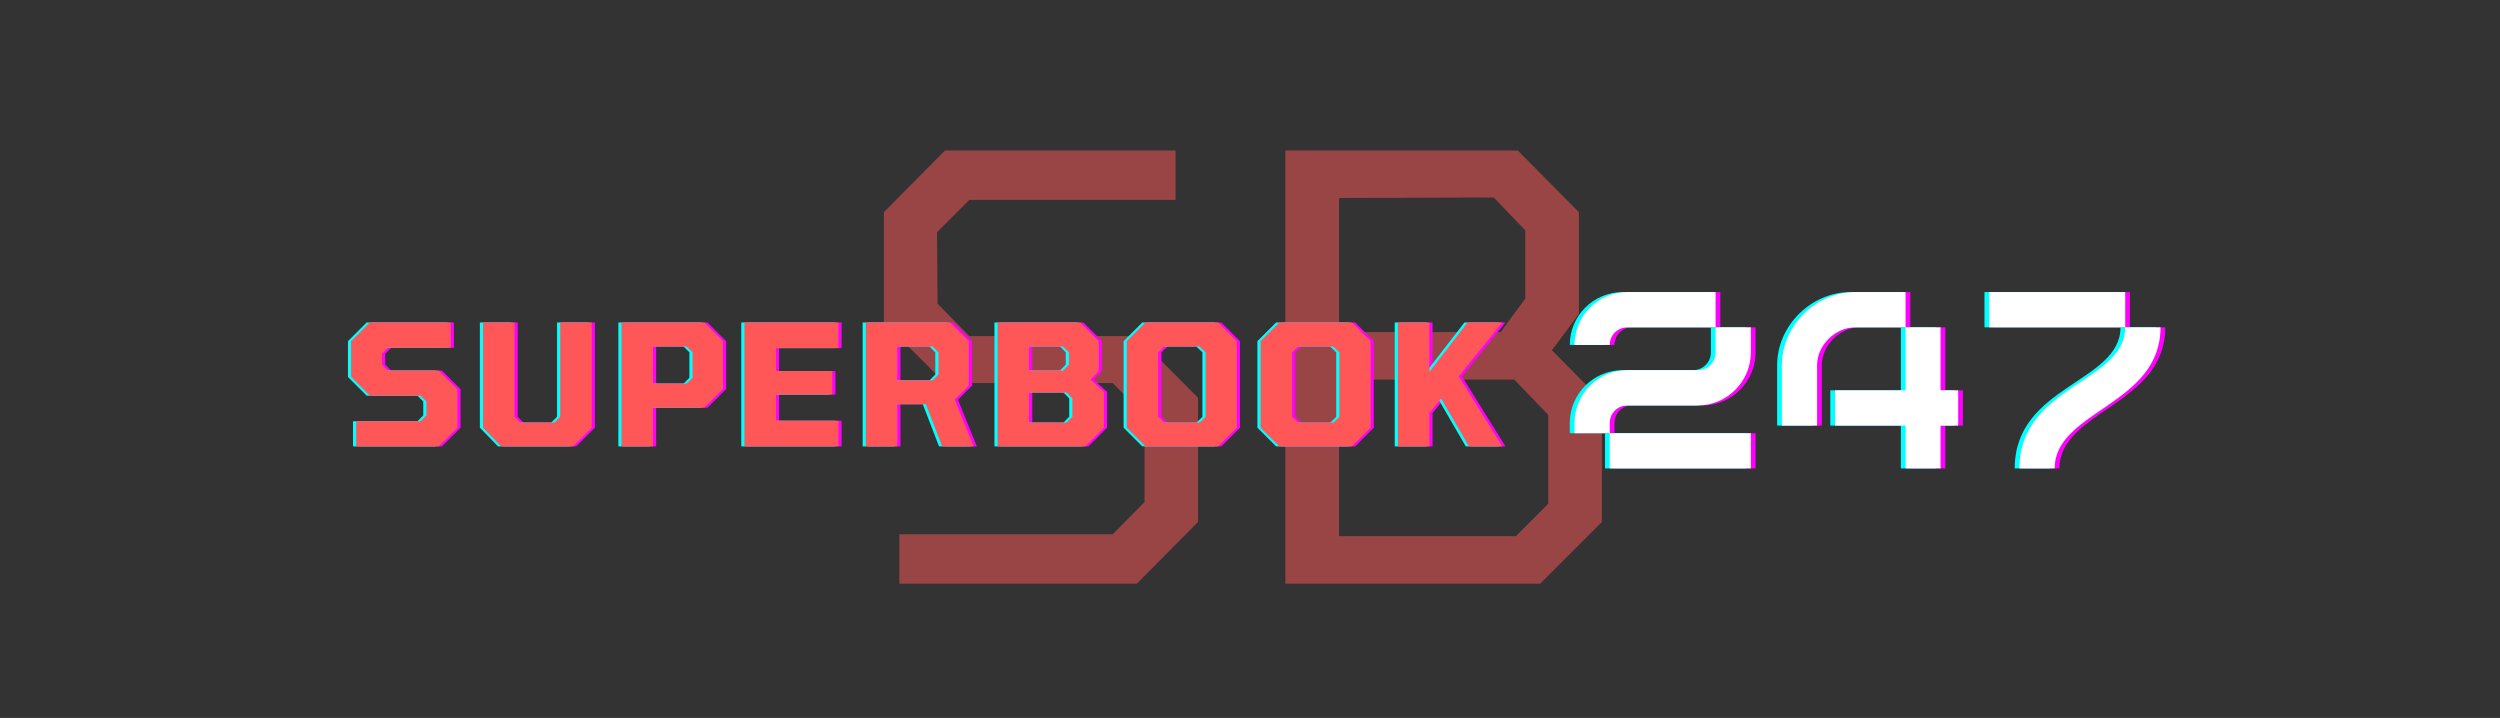 <svg xmlns="http://www.w3.org/2000/svg" xmlns:xlink="http://www.w3.org/1999/xlink" width="195" zoomAndPan="magnify" viewBox="0 0 146.25 42" height="56" preserveAspectRatio="xMidYMid meet" version="1.0"><rect x="0" y="0" width="146.25" height="42" fill="#333333" stroke="none"/><defs><filter x="0%" y="0%" width="100%" height="100%" id="6f884cada5"><feColorMatrix values="0 0 0 0 1 0 0 0 0 1 0 0 0 0 1 0 0 0 1 0" color-interpolation-filters="sRGB"/></filter><g/><clipPath id="2670bb8957"><path d="M 49 0 L 97 0 L 97 41.023 L 49 41.023 Z M 49 0 " clip-rule="nonzero"/></clipPath><mask id="c363cb172d"><g filter="url(#6f884cada5)"><rect x="-14.625" width="175.5" fill="#000000" y="-4.2" height="50.4" fill-opacity="0.498"/></g></mask><clipPath id="94a72414f0"><rect x="0" width="48" y="0" height="42"/></clipPath></defs><g clip-path="url(#2670bb8957)"><g mask="url(#c363cb172d)"><g transform="matrix(1, 0, 0, 1, 49, 0)"><g clip-path="url(#94a72414f0)"><g fill="#ff5757" fill-opacity="1"><g transform="translate(0.582, 34.145)"><g><path d="M 3.031 0 L 3.031 -2.891 L 15.516 -2.891 L 17.375 -4.781 L 17.375 -9.828 L 15.516 -11.734 L 5.703 -11.734 L 2.125 -15.297 L 2.125 -21.734 L 5.703 -25.344 L 19.188 -25.344 L 19.188 -22.453 L 7.125 -22.453 L 5.234 -20.562 L 5.266 -16.375 L 7.125 -14.484 L 16.922 -14.484 L 20.5 -10.875 L 20.5 -3.609 L 16.922 0 Z M 3.031 0 "/></g></g></g><g fill="#ff5757" fill-opacity="1"><g transform="translate(23.21, 34.145)"><g><path d="M 2.984 0 L 2.984 -25.344 L 16.578 -25.344 L 20.156 -21.734 L 20.156 -15.781 L 18.578 -13.656 L 21.5 -10.703 L 21.5 -3.609 L 17.891 0 Z M 6.125 -14.719 L 15.578 -14.719 L 17.016 -16.672 L 17.016 -20.672 L 15.172 -22.594 L 6.125 -22.562 Z M 6.125 -2.781 L 16.469 -2.781 L 18.359 -4.672 L 18.359 -9.875 L 16.375 -11.938 L 6.125 -11.938 Z M 6.125 -2.781 "/></g></g></g></g></g></g></g><g fill="#ff00ff" fill-opacity="1"><g transform="translate(20.286, 26.114)"><g><path d="M 0.734 0 L 0.734 -1.469 L 4.5 -1.469 L 4.844 -1.812 L 4.844 -2.625 L 4.5 -2.969 L 1.531 -2.969 L 0.438 -4.062 L 0.438 -6.156 L 1.531 -7.25 L 6.266 -7.25 L 6.266 -5.766 L 2.594 -5.766 L 2.25 -5.422 L 2.25 -4.781 L 2.594 -4.438 L 5.562 -4.438 L 6.656 -3.344 L 6.656 -1.094 L 5.562 0 Z M 0.734 0 "/></g></g></g><g fill="#ff00ff" fill-opacity="1"><g transform="translate(27.8, 26.114)"><g><path d="M 1.703 0 L 0.641 -1.094 L 0.641 -7.25 L 2.484 -7.25 L 2.484 -1.734 L 2.828 -1.391 L 4.812 -1.391 L 5.156 -1.734 L 5.156 -7.25 L 7 -7.25 L 7 -1.094 L 5.906 0 Z M 1.703 0 "/></g></g></g><g fill="#ff00ff" fill-opacity="1"><g transform="translate(35.854, 26.114)"><g><path d="M 0.688 0 L 0.688 -7.25 L 5.531 -7.25 L 6.625 -6.156 L 6.625 -3.359 L 5.531 -2.266 L 2.531 -2.266 L 2.531 0 Z M 2.531 -3.672 L 4.5 -3.672 L 4.844 -4.016 L 4.844 -5.5 L 4.5 -5.844 L 2.531 -5.844 Z M 2.531 -3.672 "/></g></g></g><g fill="#ff00ff" fill-opacity="1"><g transform="translate(43.044, 26.114)"><g><path d="M 0.688 0 L 0.688 -7.25 L 6.188 -7.25 L 6.188 -5.75 L 2.531 -5.75 L 2.531 -4.406 L 5.828 -4.406 L 5.828 -3.031 L 2.531 -3.031 L 2.531 -1.5 L 6.188 -1.5 L 6.188 0 Z M 0.688 0 "/></g></g></g><g fill="#ff00ff" fill-opacity="1"><g transform="translate(50.146, 26.114)"><g><path d="M 0.688 0 L 0.688 -7.25 L 5.625 -7.25 L 6.719 -6.156 L 6.719 -3.562 L 5.891 -2.734 L 7 0 L 5.156 0 L 4.203 -2.469 L 2.531 -2.469 L 2.531 0 Z M 2.531 -3.859 L 4.594 -3.859 L 4.938 -4.203 L 4.938 -5.5 L 4.594 -5.844 L 2.531 -5.844 Z M 2.531 -3.859 "/></g></g></g><g fill="#ff00ff" fill-opacity="1"><g transform="translate(57.856, 26.114)"><g><path d="M 0.688 0 L 0.688 -7.25 L 5.516 -7.25 L 6.609 -6.156 L 6.609 -4.406 L 6.125 -3.906 L 6.906 -3.188 L 6.906 -1.094 L 5.812 0 Z M 2.531 -4.438 L 4.516 -4.438 L 4.859 -4.781 L 4.859 -5.5 L 4.516 -5.844 L 2.531 -5.844 Z M 2.531 -1.391 L 4.719 -1.391 L 5.062 -1.734 L 5.062 -2.812 L 4.719 -3.156 L 2.531 -3.156 Z M 2.531 -1.391 "/></g></g></g><g fill="#ff00ff" fill-opacity="1"><g transform="translate(65.616, 26.114)"><g><path d="M 1.578 0 L 0.484 -1.094 L 0.484 -6.156 L 1.578 -7.25 L 5.828 -7.25 L 6.922 -6.156 L 6.922 -1.094 L 5.828 0 Z M 2.688 -1.391 L 4.75 -1.391 L 5.094 -1.734 L 5.094 -5.5 L 4.734 -5.844 L 2.688 -5.844 L 2.328 -5.5 L 2.328 -1.734 Z M 2.688 -1.391 "/></g></g></g><g fill="#ff00ff" fill-opacity="1"><g transform="translate(73.444, 26.114)"><g><path d="M 1.578 0 L 0.484 -1.094 L 0.484 -6.156 L 1.578 -7.25 L 5.828 -7.25 L 6.922 -6.156 L 6.922 -1.094 L 5.828 0 Z M 2.688 -1.391 L 4.75 -1.391 L 5.094 -1.734 L 5.094 -5.5 L 4.734 -5.844 L 2.688 -5.844 L 2.328 -5.5 L 2.328 -1.734 Z M 2.688 -1.391 "/></g></g></g><g fill="#ff00ff" fill-opacity="1"><g transform="translate(81.272, 26.114)"><g><path d="M 0.688 0 L 0.688 -7.25 L 2.531 -7.25 L 2.531 -4.359 L 4.766 -7.25 L 6.797 -7.25 L 4.25 -4.094 L 6.797 0 L 4.844 0 L 3.219 -2.797 L 2.531 -1.953 L 2.531 0 Z M 0.688 0 "/></g></g></g><g fill="#00ffff" fill-opacity="1"><g transform="translate(19.917, 26.114)"><g><path d="M 0.734 0 L 0.734 -1.469 L 4.5 -1.469 L 4.844 -1.812 L 4.844 -2.625 L 4.5 -2.969 L 1.531 -2.969 L 0.438 -4.062 L 0.438 -6.156 L 1.531 -7.25 L 6.266 -7.25 L 6.266 -5.766 L 2.594 -5.766 L 2.25 -5.422 L 2.25 -4.781 L 2.594 -4.438 L 5.562 -4.438 L 6.656 -3.344 L 6.656 -1.094 L 5.562 0 Z M 0.734 0 "/></g></g></g><g fill="#00ffff" fill-opacity="1"><g transform="translate(27.431, 26.114)"><g><path d="M 1.703 0 L 0.641 -1.094 L 0.641 -7.25 L 2.484 -7.25 L 2.484 -1.734 L 2.828 -1.391 L 4.812 -1.391 L 5.156 -1.734 L 5.156 -7.25 L 7 -7.25 L 7 -1.094 L 5.906 0 Z M 1.703 0 "/></g></g></g><g fill="#00ffff" fill-opacity="1"><g transform="translate(35.486, 26.114)"><g><path d="M 0.688 0 L 0.688 -7.25 L 5.531 -7.25 L 6.625 -6.156 L 6.625 -3.359 L 5.531 -2.266 L 2.531 -2.266 L 2.531 0 Z M 2.531 -3.672 L 4.5 -3.672 L 4.844 -4.016 L 4.844 -5.5 L 4.5 -5.844 L 2.531 -5.844 Z M 2.531 -3.672 "/></g></g></g><g fill="#00ffff" fill-opacity="1"><g transform="translate(42.676, 26.114)"><g><path d="M 0.688 0 L 0.688 -7.25 L 6.188 -7.25 L 6.188 -5.75 L 2.531 -5.75 L 2.531 -4.406 L 5.828 -4.406 L 5.828 -3.031 L 2.531 -3.031 L 2.531 -1.5 L 6.188 -1.5 L 6.188 0 Z M 0.688 0 "/></g></g></g><g fill="#00ffff" fill-opacity="1"><g transform="translate(49.777, 26.114)"><g><path d="M 0.688 0 L 0.688 -7.25 L 5.625 -7.25 L 6.719 -6.156 L 6.719 -3.562 L 5.891 -2.734 L 7 0 L 5.156 0 L 4.203 -2.469 L 2.531 -2.469 L 2.531 0 Z M 2.531 -3.859 L 4.594 -3.859 L 4.938 -4.203 L 4.938 -5.5 L 4.594 -5.844 L 2.531 -5.844 Z M 2.531 -3.859 "/></g></g></g><g fill="#00ffff" fill-opacity="1"><g transform="translate(57.488, 26.114)"><g><path d="M 0.688 0 L 0.688 -7.25 L 5.516 -7.25 L 6.609 -6.156 L 6.609 -4.406 L 6.125 -3.906 L 6.906 -3.188 L 6.906 -1.094 L 5.812 0 Z M 2.531 -4.438 L 4.516 -4.438 L 4.859 -4.781 L 4.859 -5.5 L 4.516 -5.844 L 2.531 -5.844 Z M 2.531 -1.391 L 4.719 -1.391 L 5.062 -1.734 L 5.062 -2.812 L 4.719 -3.156 L 2.531 -3.156 Z M 2.531 -1.391 "/></g></g></g><g fill="#00ffff" fill-opacity="1"><g transform="translate(65.247, 26.114)"><g><path d="M 1.578 0 L 0.484 -1.094 L 0.484 -6.156 L 1.578 -7.25 L 5.828 -7.25 L 6.922 -6.156 L 6.922 -1.094 L 5.828 0 Z M 2.688 -1.391 L 4.75 -1.391 L 5.094 -1.734 L 5.094 -5.5 L 4.734 -5.844 L 2.688 -5.844 L 2.328 -5.5 L 2.328 -1.734 Z M 2.688 -1.391 "/></g></g></g><g fill="#00ffff" fill-opacity="1"><g transform="translate(73.075, 26.114)"><g><path d="M 1.578 0 L 0.484 -1.094 L 0.484 -6.156 L 1.578 -7.25 L 5.828 -7.25 L 6.922 -6.156 L 6.922 -1.094 L 5.828 0 Z M 2.688 -1.391 L 4.75 -1.391 L 5.094 -1.734 L 5.094 -5.5 L 4.734 -5.844 L 2.688 -5.844 L 2.328 -5.5 L 2.328 -1.734 Z M 2.688 -1.391 "/></g></g></g><g fill="#00ffff" fill-opacity="1"><g transform="translate(80.904, 26.114)"><g><path d="M 0.688 0 L 0.688 -7.25 L 2.531 -7.25 L 2.531 -4.359 L 4.766 -7.25 L 6.797 -7.25 L 4.25 -4.094 L 6.797 0 L 4.844 0 L 3.219 -2.797 L 2.531 -1.953 L 2.531 0 Z M 0.688 0 "/></g></g></g><g fill="#ff5757" fill-opacity="1"><g transform="translate(20.102, 26.114)"><g><path d="M 0.734 0 L 0.734 -1.469 L 4.5 -1.469 L 4.844 -1.812 L 4.844 -2.625 L 4.5 -2.969 L 1.531 -2.969 L 0.438 -4.062 L 0.438 -6.156 L 1.531 -7.25 L 6.266 -7.25 L 6.266 -5.766 L 2.594 -5.766 L 2.25 -5.422 L 2.25 -4.781 L 2.594 -4.438 L 5.562 -4.438 L 6.656 -3.344 L 6.656 -1.094 L 5.562 0 Z M 0.734 0 "/></g></g></g><g fill="#ff5757" fill-opacity="1"><g transform="translate(27.616, 26.114)"><g><path d="M 1.703 0 L 0.641 -1.094 L 0.641 -7.25 L 2.484 -7.25 L 2.484 -1.734 L 2.828 -1.391 L 4.812 -1.391 L 5.156 -1.734 L 5.156 -7.25 L 7 -7.25 L 7 -1.094 L 5.906 0 Z M 1.703 0 "/></g></g></g><g fill="#ff5757" fill-opacity="1"><g transform="translate(35.67, 26.114)"><g><path d="M 0.688 0 L 0.688 -7.25 L 5.531 -7.25 L 6.625 -6.156 L 6.625 -3.359 L 5.531 -2.266 L 2.531 -2.266 L 2.531 0 Z M 2.531 -3.672 L 4.5 -3.672 L 4.844 -4.016 L 4.844 -5.5 L 4.5 -5.844 L 2.531 -5.844 Z M 2.531 -3.672 "/></g></g></g><g fill="#ff5757" fill-opacity="1"><g transform="translate(42.86, 26.114)"><g><path d="M 0.688 0 L 0.688 -7.25 L 6.188 -7.25 L 6.188 -5.75 L 2.531 -5.75 L 2.531 -4.406 L 5.828 -4.406 L 5.828 -3.031 L 2.531 -3.031 L 2.531 -1.5 L 6.188 -1.5 L 6.188 0 Z M 0.688 0 "/></g></g></g><g fill="#ff5757" fill-opacity="1"><g transform="translate(49.961, 26.114)"><g><path d="M 0.688 0 L 0.688 -7.25 L 5.625 -7.25 L 6.719 -6.156 L 6.719 -3.562 L 5.891 -2.734 L 7 0 L 5.156 0 L 4.203 -2.469 L 2.531 -2.469 L 2.531 0 Z M 2.531 -3.859 L 4.594 -3.859 L 4.938 -4.203 L 4.938 -5.5 L 4.594 -5.844 L 2.531 -5.844 Z M 2.531 -3.859 "/></g></g></g><g fill="#ff5757" fill-opacity="1"><g transform="translate(57.672, 26.114)"><g><path d="M 0.688 0 L 0.688 -7.25 L 5.516 -7.25 L 6.609 -6.156 L 6.609 -4.406 L 6.125 -3.906 L 6.906 -3.188 L 6.906 -1.094 L 5.812 0 Z M 2.531 -4.438 L 4.516 -4.438 L 4.859 -4.781 L 4.859 -5.5 L 4.516 -5.844 L 2.531 -5.844 Z M 2.531 -1.391 L 4.719 -1.391 L 5.062 -1.734 L 5.062 -2.812 L 4.719 -3.156 L 2.531 -3.156 Z M 2.531 -1.391 "/></g></g></g><g fill="#ff5757" fill-opacity="1"><g transform="translate(65.431, 26.114)"><g><path d="M 1.578 0 L 0.484 -1.094 L 0.484 -6.156 L 1.578 -7.25 L 5.828 -7.25 L 6.922 -6.156 L 6.922 -1.094 L 5.828 0 Z M 2.688 -1.391 L 4.75 -1.391 L 5.094 -1.734 L 5.094 -5.5 L 4.734 -5.844 L 2.688 -5.844 L 2.328 -5.5 L 2.328 -1.734 Z M 2.688 -1.391 "/></g></g></g><g fill="#ff5757" fill-opacity="1"><g transform="translate(73.26, 26.114)"><g><path d="M 1.578 0 L 0.484 -1.094 L 0.484 -6.156 L 1.578 -7.25 L 5.828 -7.25 L 6.922 -6.156 L 6.922 -1.094 L 5.828 0 Z M 2.688 -1.391 L 4.75 -1.391 L 5.094 -1.734 L 5.094 -5.5 L 4.734 -5.844 L 2.688 -5.844 L 2.328 -5.5 L 2.328 -1.734 Z M 2.688 -1.391 "/></g></g></g><g fill="#ff5757" fill-opacity="1"><g transform="translate(81.088, 26.114)"><g><path d="M 0.688 0 L 0.688 -7.25 L 2.531 -7.25 L 2.531 -4.359 L 4.766 -7.25 L 6.797 -7.25 L 4.25 -4.094 L 6.797 0 L 4.844 0 L 3.219 -2.797 L 2.531 -1.953 L 2.531 0 Z M 0.688 0 "/></g></g></g><g fill="#ff00ff" fill-opacity="1"><g transform="translate(91.795, 27.403)"><g><path d="M 0.59 -7.223 L 2.652 -7.223 C 2.652 -7.797 3.109 -8.254 3.684 -8.254 L 8.844 -8.254 L 8.844 -10.316 L 3.684 -10.316 C 1.977 -10.316 0.59 -8.934 0.59 -7.223 Z M 0.59 -2.062 L 2.652 -2.062 L 2.652 -2.652 C 2.652 -3.227 3.109 -3.684 3.684 -3.684 L 7.812 -3.684 C 9.508 -3.684 10.906 -5.086 10.906 -6.781 L 10.906 -8.254 L 8.844 -8.254 L 8.844 -6.781 C 8.844 -6.203 8.371 -5.75 7.812 -5.75 L 3.684 -5.75 C 1.977 -5.75 0.59 -4.363 0.59 -2.652 Z M 2.652 0 L 10.906 0 L 10.906 -2.062 L 2.652 -2.062 Z M 2.652 0 "/></g></g></g><g fill="#ff00ff" fill-opacity="1"><g transform="translate(103.925, 27.403)"><g><path d="M 0.59 -2.504 L 2.652 -2.504 L 2.652 -6.043 C 2.652 -7.207 3.715 -8.254 4.879 -8.254 L 7.828 -8.254 L 7.828 -10.316 L 4.879 -10.316 C 2.578 -10.316 0.59 -8.344 0.59 -6.043 Z M 7.828 0 L 9.875 0 L 9.875 -2.504 L 10.906 -2.504 L 10.906 -4.57 L 9.875 -4.57 L 9.875 -8.254 L 7.828 -8.254 L 7.828 -4.57 L 3.699 -4.57 L 3.699 -2.504 L 7.828 -2.504 Z M 7.828 0 "/></g></g></g><g fill="#ff00ff" fill-opacity="1"><g transform="translate(116.055, 27.403)"><g><path d="M 0.59 -8.254 L 8.547 -8.254 L 8.547 -10.316 L 0.59 -10.316 Z M 2.359 0 L 4.422 0 C 4.422 -3.391 10.613 -3.684 10.613 -8.254 L 8.547 -8.254 C 8.547 -5.012 2.359 -4.863 2.359 0 Z M 2.359 0 "/></g></g></g><g fill="#00ffff" fill-opacity="1"><g transform="translate(91.242, 27.403)"><g><path d="M 0.59 -7.223 L 2.652 -7.223 C 2.652 -7.797 3.109 -8.254 3.684 -8.254 L 8.844 -8.254 L 8.844 -10.316 L 3.684 -10.316 C 1.977 -10.316 0.59 -8.934 0.59 -7.223 Z M 0.59 -2.062 L 2.652 -2.062 L 2.652 -2.652 C 2.652 -3.227 3.109 -3.684 3.684 -3.684 L 7.812 -3.684 C 9.508 -3.684 10.906 -5.086 10.906 -6.781 L 10.906 -8.254 L 8.844 -8.254 L 8.844 -6.781 C 8.844 -6.203 8.371 -5.75 7.812 -5.75 L 3.684 -5.75 C 1.977 -5.75 0.59 -4.363 0.59 -2.652 Z M 2.652 0 L 10.906 0 L 10.906 -2.062 L 2.652 -2.062 Z M 2.652 0 "/></g></g></g><g fill="#00ffff" fill-opacity="1"><g transform="translate(103.372, 27.403)"><g><path d="M 0.59 -2.504 L 2.652 -2.504 L 2.652 -6.043 C 2.652 -7.207 3.715 -8.254 4.879 -8.254 L 7.828 -8.254 L 7.828 -10.316 L 4.879 -10.316 C 2.578 -10.316 0.59 -8.344 0.59 -6.043 Z M 7.828 0 L 9.875 0 L 9.875 -2.504 L 10.906 -2.504 L 10.906 -4.57 L 9.875 -4.57 L 9.875 -8.254 L 7.828 -8.254 L 7.828 -4.57 L 3.699 -4.57 L 3.699 -2.504 L 7.828 -2.504 Z M 7.828 0 "/></g></g></g><g fill="#00ffff" fill-opacity="1"><g transform="translate(115.502, 27.403)"><g><path d="M 0.59 -8.254 L 8.547 -8.254 L 8.547 -10.316 L 0.59 -10.316 Z M 2.359 0 L 4.422 0 C 4.422 -3.391 10.613 -3.684 10.613 -8.254 L 8.547 -8.254 C 8.547 -5.012 2.359 -4.863 2.359 0 Z M 2.359 0 "/></g></g></g><g fill="#ffffff" fill-opacity="1"><g transform="translate(91.518, 27.403)"><g><path d="M 0.59 -7.223 L 2.652 -7.223 C 2.652 -7.797 3.109 -8.254 3.684 -8.254 L 8.844 -8.254 L 8.844 -10.316 L 3.684 -10.316 C 1.977 -10.316 0.59 -8.934 0.59 -7.223 Z M 0.59 -2.062 L 2.652 -2.062 L 2.652 -2.652 C 2.652 -3.227 3.109 -3.684 3.684 -3.684 L 7.812 -3.684 C 9.508 -3.684 10.906 -5.086 10.906 -6.781 L 10.906 -8.254 L 8.844 -8.254 L 8.844 -6.781 C 8.844 -6.203 8.371 -5.75 7.812 -5.75 L 3.684 -5.75 C 1.977 -5.75 0.59 -4.363 0.59 -2.652 Z M 2.652 0 L 10.906 0 L 10.906 -2.062 L 2.652 -2.062 Z M 2.652 0 "/></g></g></g><g fill="#ffffff" fill-opacity="1"><g transform="translate(103.648, 27.403)"><g><path d="M 0.59 -2.504 L 2.652 -2.504 L 2.652 -6.043 C 2.652 -7.207 3.715 -8.254 4.879 -8.254 L 7.828 -8.254 L 7.828 -10.316 L 4.879 -10.316 C 2.578 -10.316 0.59 -8.344 0.59 -6.043 Z M 7.828 0 L 9.875 0 L 9.875 -2.504 L 10.906 -2.504 L 10.906 -4.57 L 9.875 -4.57 L 9.875 -8.254 L 7.828 -8.254 L 7.828 -4.57 L 3.699 -4.57 L 3.699 -2.504 L 7.828 -2.504 Z M 7.828 0 "/></g></g></g><g fill="#ffffff" fill-opacity="1"><g transform="translate(115.778, 27.403)"><g><path d="M 0.59 -8.254 L 8.547 -8.254 L 8.547 -10.316 L 0.59 -10.316 Z M 2.359 0 L 4.422 0 C 4.422 -3.391 10.613 -3.684 10.613 -8.254 L 8.547 -8.254 C 8.547 -5.012 2.359 -4.863 2.359 0 Z M 2.359 0 "/></g></g></g></svg>